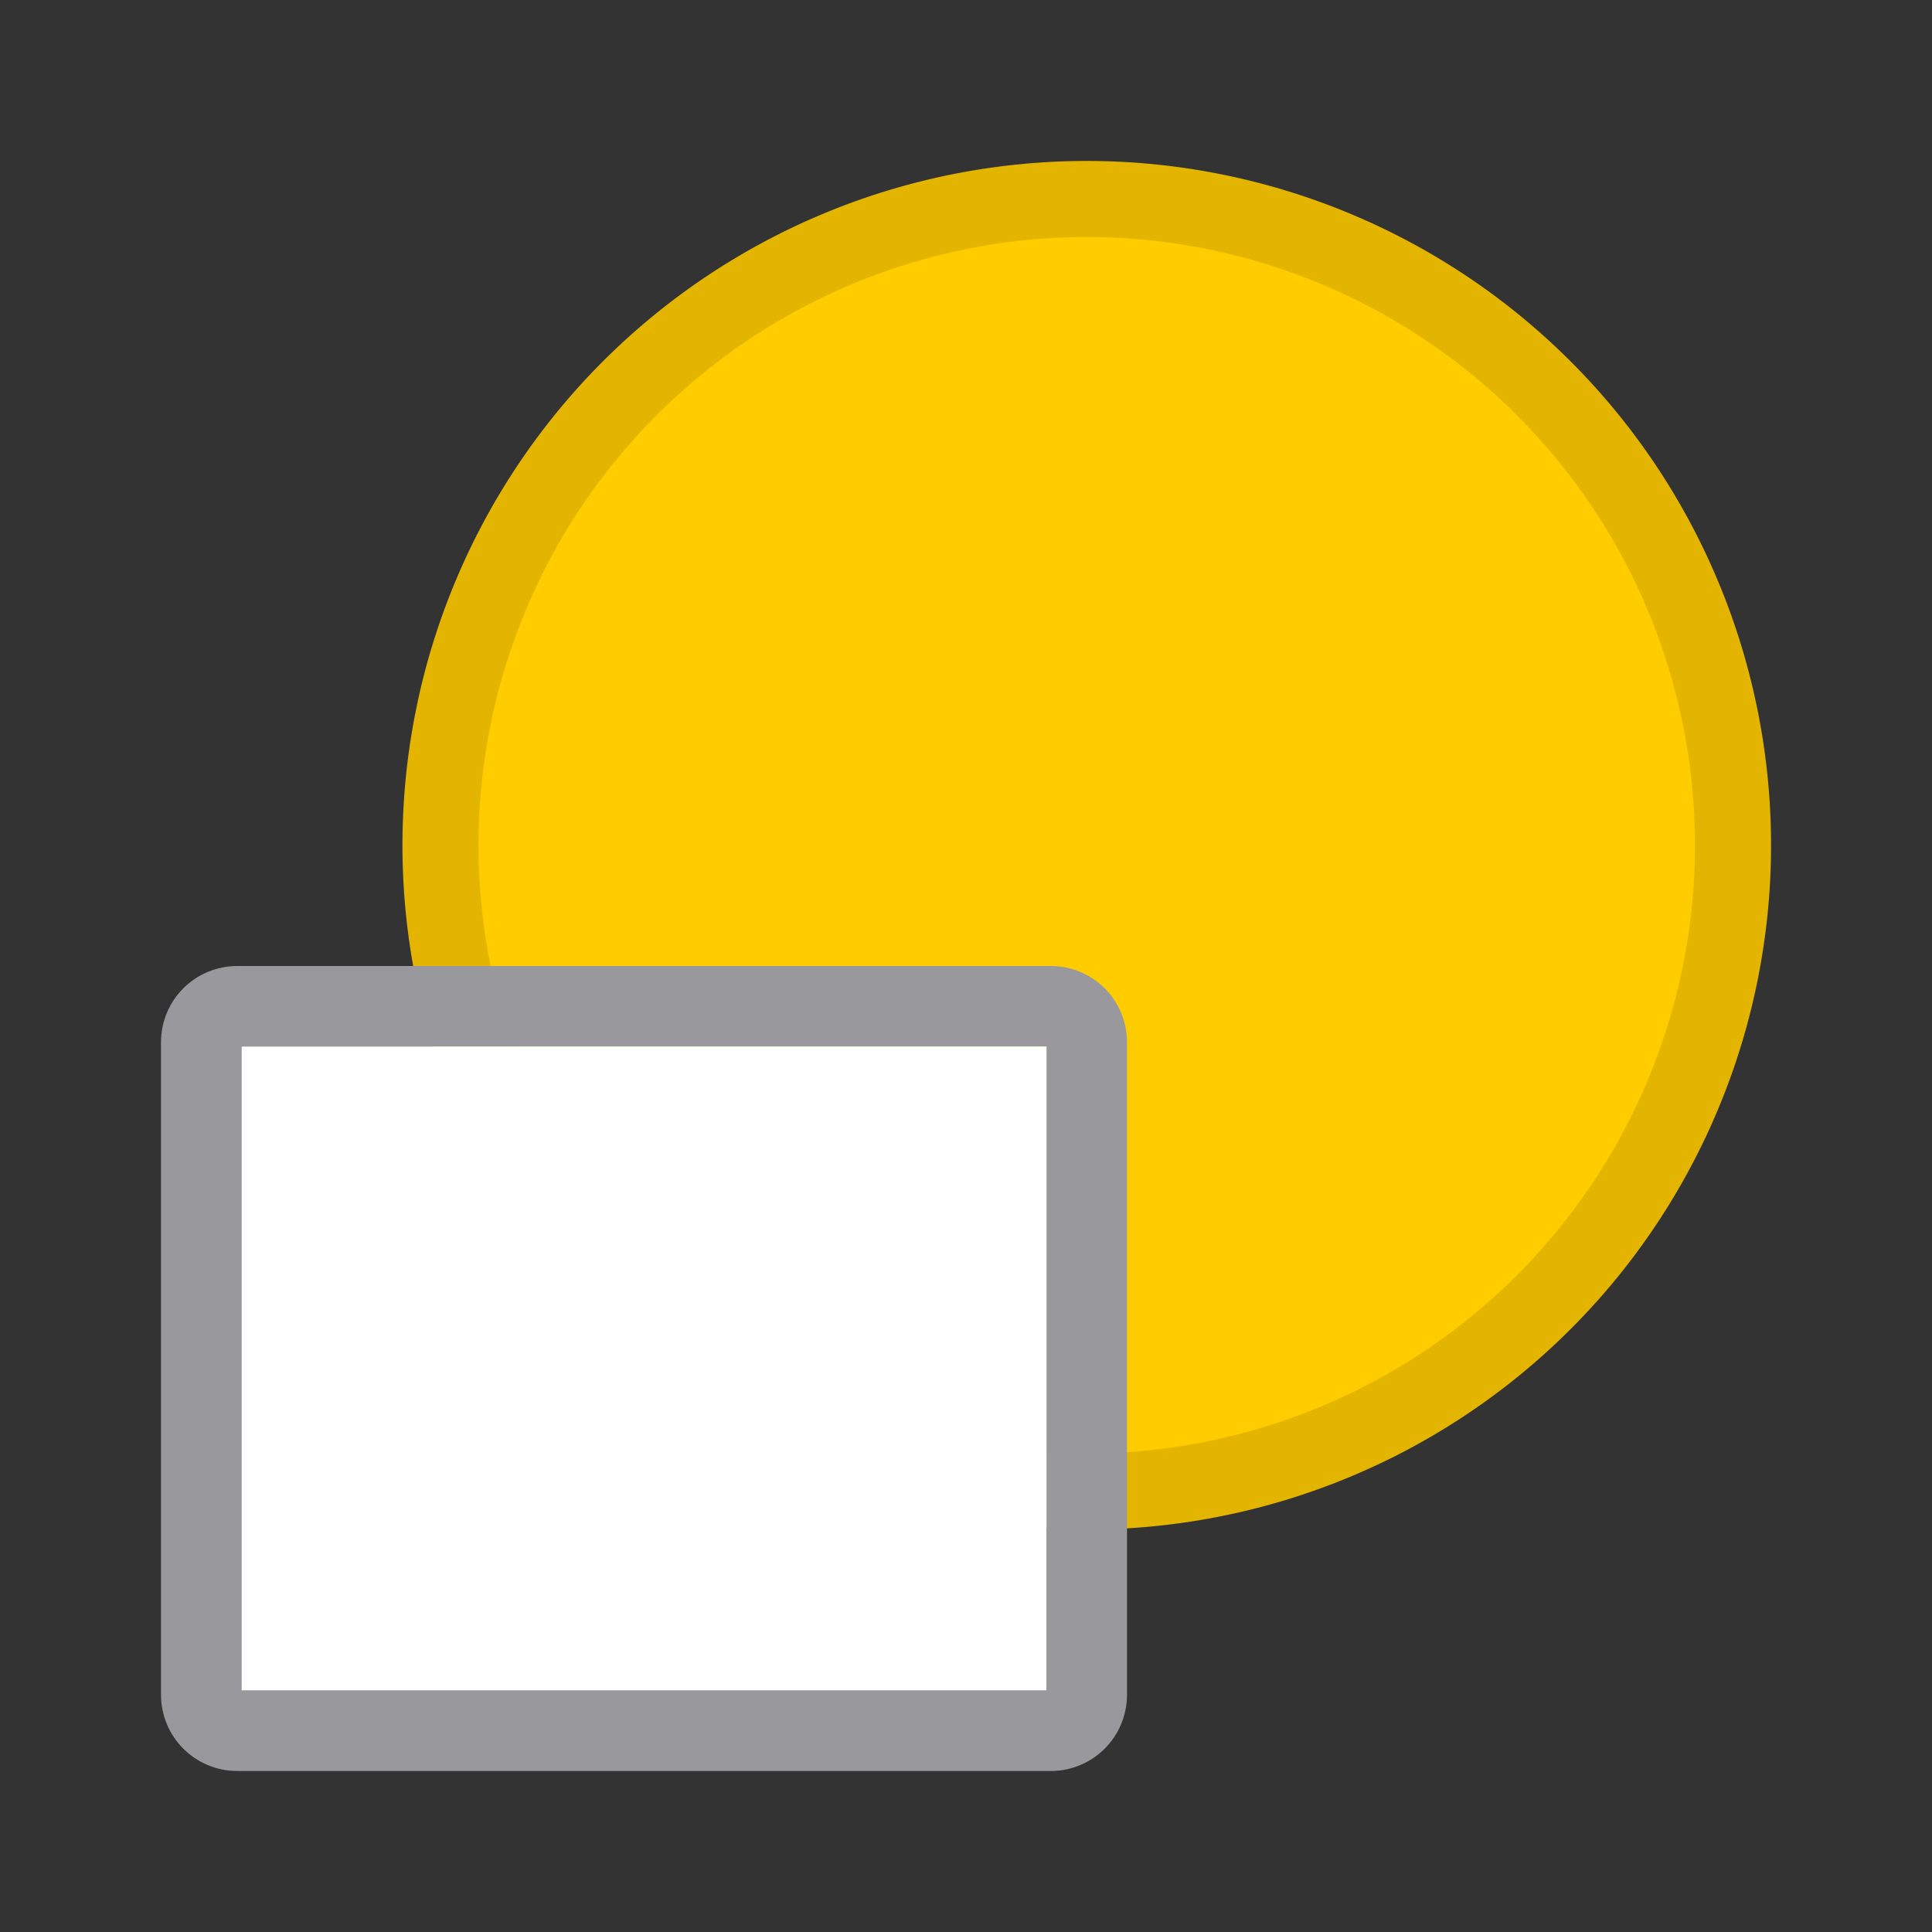 <?xml version="1.0" encoding="UTF-8" standalone="no"?>
<svg
   xmlns:dc="http://purl.org/dc/elements/1.1/"
   xmlns:cc="http://creativecommons.org/ns#"
   xmlns:rdf="http://www.w3.org/1999/02/22-rdf-syntax-ns#"
   xmlns:svg="http://www.w3.org/2000/svg"
   xmlns="http://www.w3.org/2000/svg"
   xmlns:xlink="http://www.w3.org/1999/xlink"
   xmlns:sodipodi="http://sodipodi.sourceforge.net/DTD/sodipodi-0.dtd"
   xmlns:inkscape="http://www.inkscape.org/namespaces/inkscape"
   viewBox="0 0 24 24"
   version="1.1"
   id="svg16"
   sodipodi:docname="lc_objectbackone.svg"
   inkscape:export-filename="/home/rizmut/Dokumen/Rizmut/Github/libreoffice-style-sukapura/images_sukapura/cmd/lc_objectbackone.png"
   inkscape:export-xdpi="96"
   inkscape:export-ydpi="96"
   inkscape:version="0.92.3 (unknown)">
  <rect x="0" y="0" width="24" height="24" fill="#333333" stroke="none"/>
  <defs
     id="defs20">
    <linearGradient
       gradientTransform="translate(-12,28)"
       y2="2"
       y1="16"
       x2="10"
       x1="10"
       gradientUnits="userSpaceOnUse"
       id="linearGradient1639">
      <stop
         id="stop1633"
         stop-color="#f5f5f5"
         offset="0" />
      <stop
         id="stop1637"
         stop-color="#fff"
         offset="1" />
    </linearGradient>
    <linearGradient
       gradientTransform="translate(75,-7)"
       id="a-367"
       gradientUnits="userSpaceOnUse"
       x1="14"
       x2="13.797"
       y1="22"
       y2="2.136">
      <stop
         offset="0"
         stop-color="#0040dd"
         id="stop2206" />
      <stop
         offset="1"
         stop-color="#0a84ff"
         id="stop2208" />
    </linearGradient>
    <clipPath
       clipPathUnits="userSpaceOnUse"
       id="clipPath962">
      <path
         id="path964"
         d="m 4,11 h 8 v 3 H 4 Z"
         style="fill:#000000;fill-opacity:1"
         inkscape:connector-curvature="0" />
    </clipPath>
    <linearGradient
       id="a"
       gradientUnits="userSpaceOnUse"
       x1="10"
       x2="10"
       y1="16"
       y2="2"
       gradientTransform="translate(-12,28)">
      <stop
         offset="0"
         stop-color="#f5f5f5"
         id="stop1025" />
      <stop
         offset=".389"
         stop-color="#fdfdfd"
         id="stop1027" />
      <stop
         offset="1"
         stop-color="#fff"
         id="stop1029" />
    </linearGradient>
    <linearGradient
       inkscape:collect="always"
       xlink:href="#linearGradient1639"
       id="linearGradient1631"
       x1="8"
       y1="21"
       x2="8"
       y2="13"
       gradientUnits="userSpaceOnUse" />
  </defs>
  <sodipodi:namedview
     pagecolor="#ffffff"
     bordercolor="#666666"
     borderopacity="1"
     objecttolerance="10"
     gridtolerance="10"
     guidetolerance="10"
     inkscape:pageopacity="0"
     inkscape:pageshadow="2"
     inkscape:window-width="1366"
     inkscape:window-height="706"
     id="namedview18"
     showgrid="true"
     inkscape:zoom="8"
     inkscape:cx="-20.359781"
     inkscape:cy="7.8649662"
     inkscape:window-x="0"
     inkscape:window-y="0"
     inkscape:window-maximized="1"
     inkscape:current-layer="g1676">
    <inkscape:grid
       type="xygrid"
       id="grid829"
       spacingx="0.5"
       spacingy="0.5"
       empspacing="2" />
  </sodipodi:namedview>
  <g
     id="g1676">
    <path
       id="path6"
       d="M 13.5,2.472 A 8.028,8.028 0 0 0 5.472,10.5 8.028,8.028 0 0 0 13.5,18.528 8.028,8.028 0 0 0 21.528,10.5 8.028,8.028 0 0 0 13.5,2.472 Z"
       style="fill:#ffcc00;fill-opacity:1;stroke:#e4b500;stroke-width:0.945;stroke-opacity:1"
       inkscape:connector-curvature="0" />
    <path
       id="path2-3"
       d="M 2.949 12 C 2.423 12 2 12.423 2 12.949 L 2 14.018 L 2 21.051 C 2 21.577 2.423 22 2.949 22 L 11.875 22 L 13.051 22 C 13.577 22 14 21.577 14 21.051 L 14 19.982 L 14 12.949 C 14 12.423 13.577 12 13.051 12 L 4.125 12 L 2.949 12 z M 3 13 L 4.336 13 L 13 13 L 13 19.975 L 13 21 L 11.664 21 L 3 21 L 3 14.025 L 3 13 z "
       style="fill:#98989d;stroke:none;fill-opacity:1" />
    <path
       sodipodi:nodetypes="ccccccccccccc"
       inkscape:connector-curvature="0"
       id="path4-6"
       d="M 3,13 V 14.025 19.975 21 H 4.346 11.654 13 V 19.975 14.025 13 H 11.654 4.346 Z"
       style="fill:url(#linearGradient1631);fill-opacity:1" />
  </g>
</svg>
